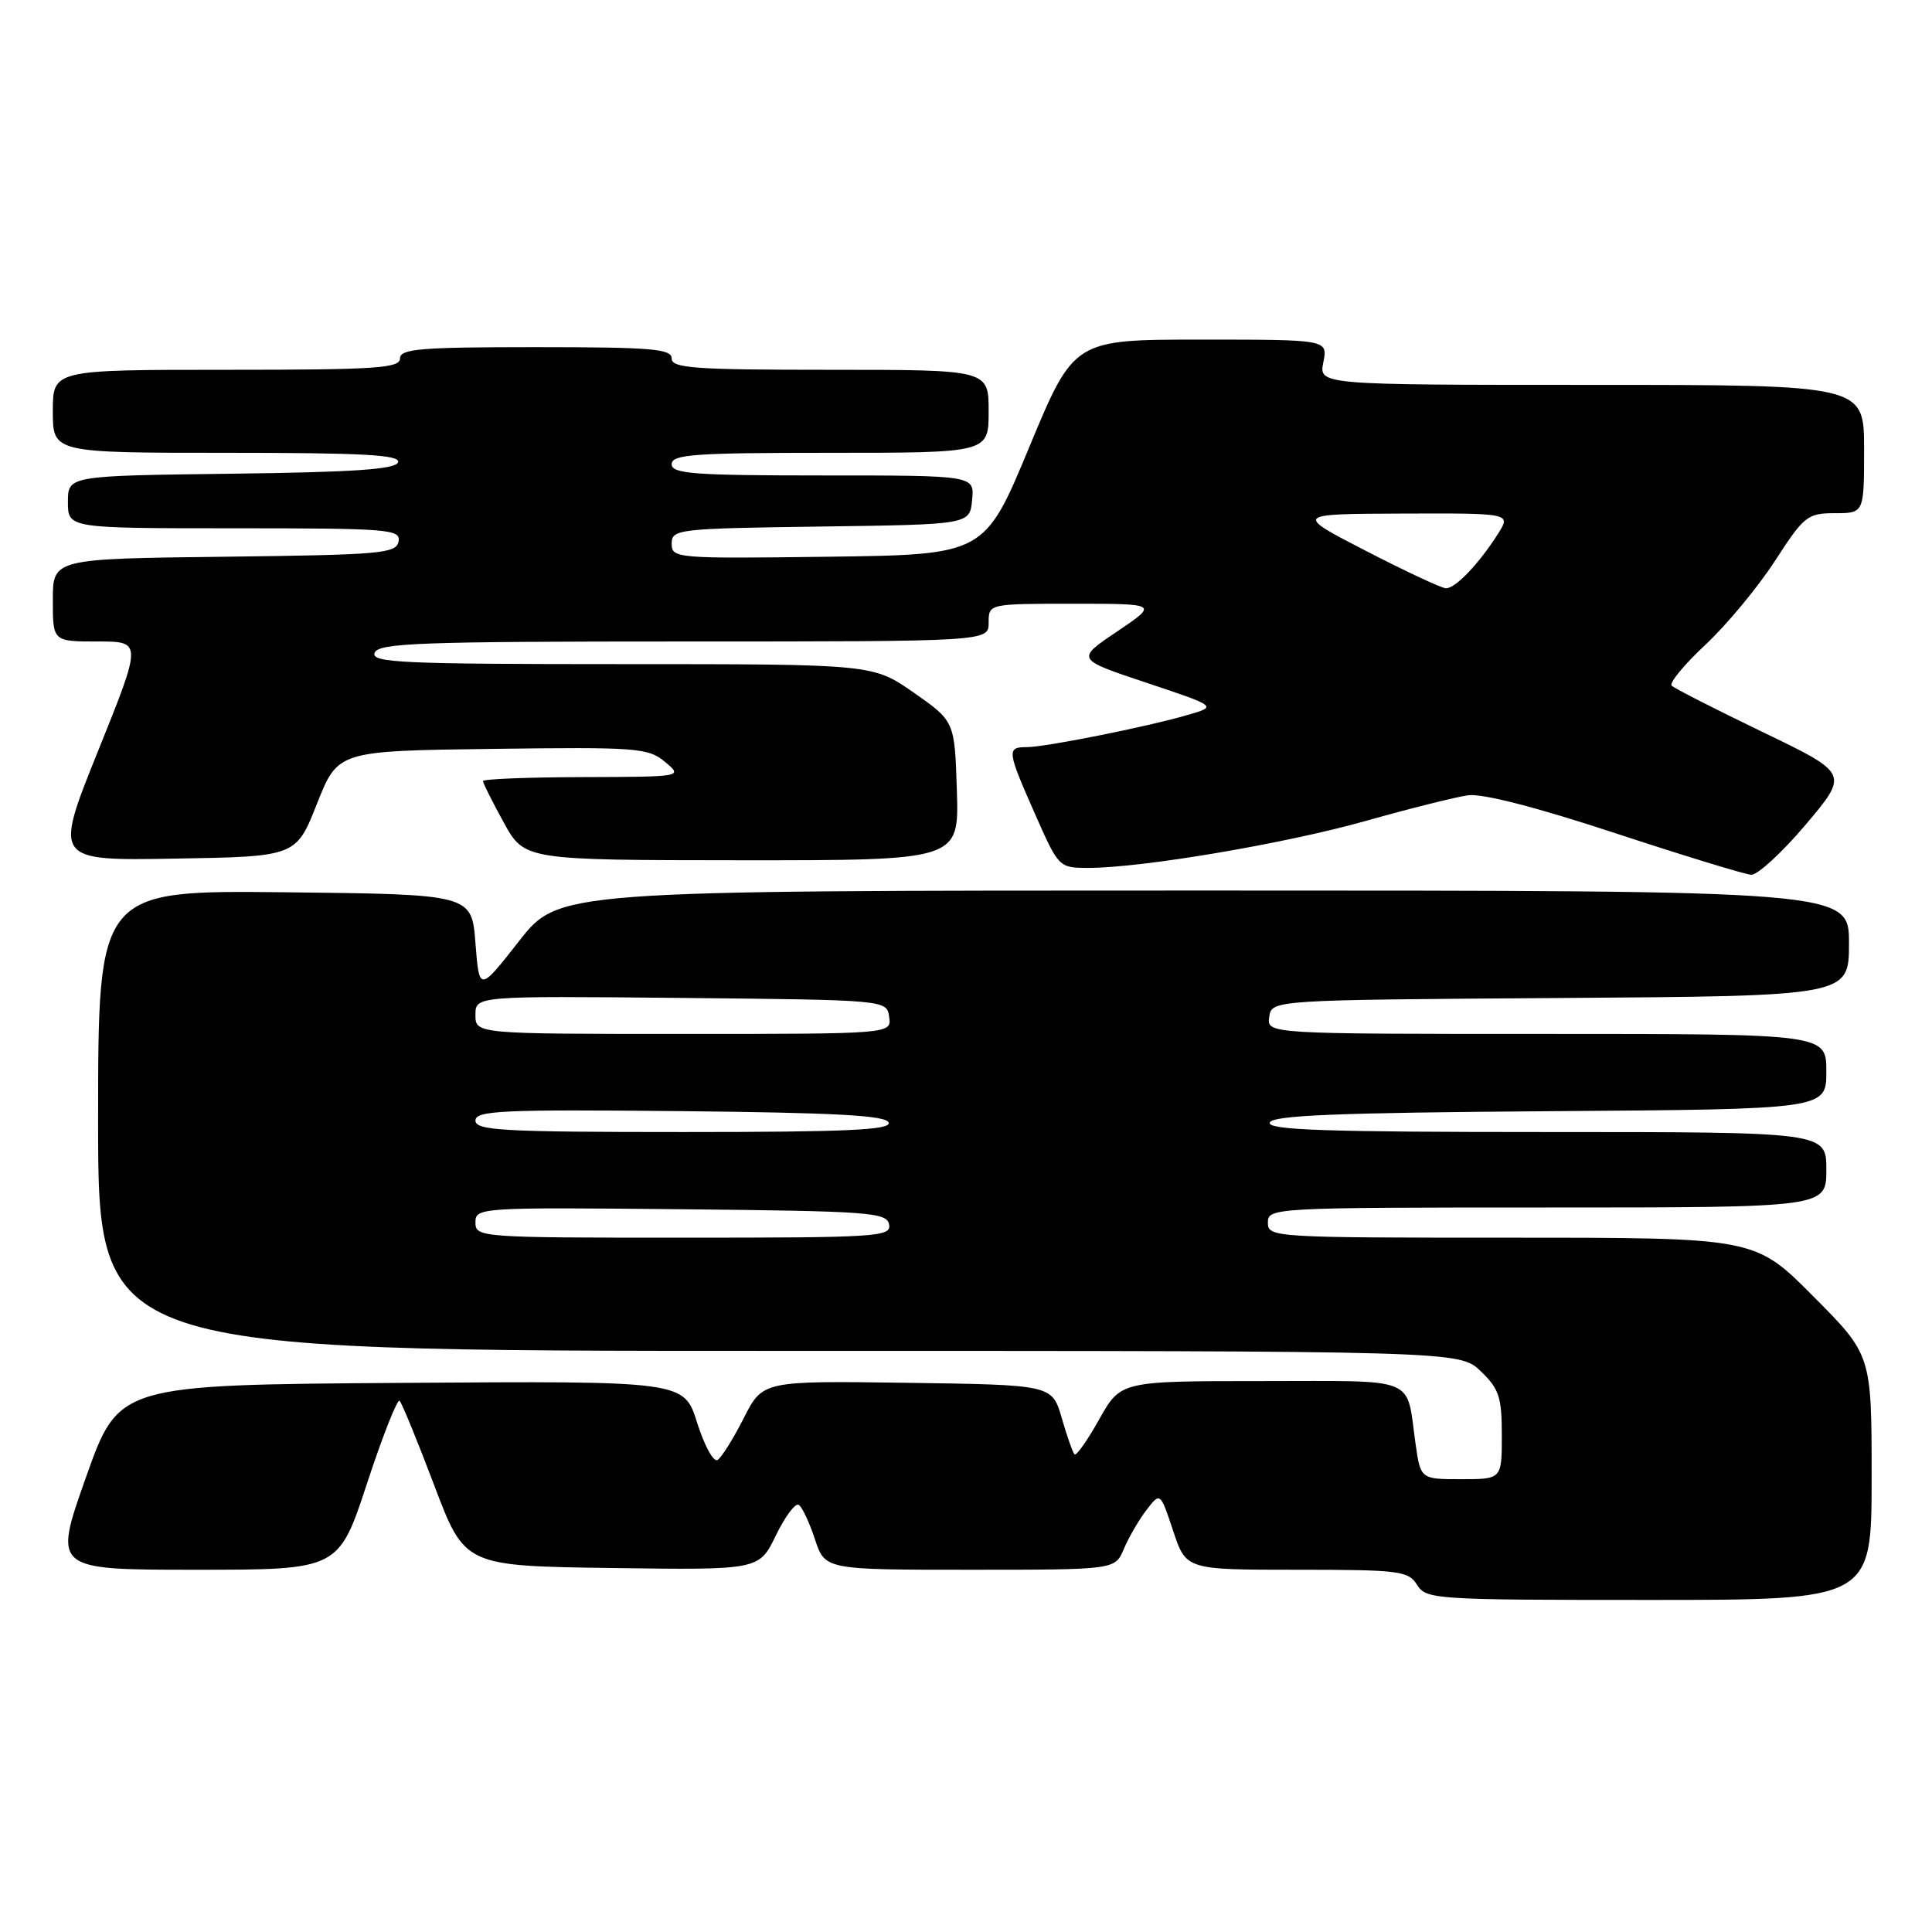 <?xml version="1.0" encoding="UTF-8" standalone="no"?>
<!DOCTYPE svg PUBLIC "-//W3C//DTD SVG 1.1//EN" "http://www.w3.org/Graphics/SVG/1.1/DTD/svg11.dtd" >
<svg xmlns="http://www.w3.org/2000/svg" xmlns:xlink="http://www.w3.org/1999/xlink" version="1.1" viewBox="0 0 256 256">
 <g >
 <path fill="currentColor"
d=" M 248.00 195.77 C 248.00 179.54 248.00 179.54 240.27 171.77 C 232.55 164.00 232.55 164.00 200.27 164.00 C 168.67 164.00 168.00 163.96 168.00 162.00 C 168.00 160.04 168.67 160.00 205.00 160.00 C 242.00 160.00 242.00 160.00 242.00 155.00 C 242.00 150.00 242.00 150.00 204.92 150.00 C 175.69 150.00 167.92 149.74 168.25 148.75 C 168.57 147.79 177.08 147.44 205.33 147.24 C 242.00 146.98 242.00 146.98 242.00 141.99 C 242.00 137.00 242.00 137.00 204.93 137.00 C 167.86 137.00 167.86 137.00 168.18 134.75 C 168.50 132.50 168.50 132.50 206.75 132.24 C 245.00 131.98 245.00 131.98 245.00 124.99 C 245.00 118.00 245.00 118.00 159.52 118.00 C 74.03 118.00 74.03 118.00 68.77 124.71 C 63.50 131.43 63.50 131.43 63.00 124.96 C 62.50 118.50 62.50 118.50 37.75 118.23 C 13.00 117.97 13.00 117.97 13.00 148.48 C 13.00 179.00 13.00 179.00 103.20 179.00 C 193.39 179.00 193.39 179.00 196.20 181.69 C 198.64 184.03 199.00 185.12 199.00 190.19 C 199.00 196.00 199.00 196.00 193.61 196.00 C 188.23 196.00 188.23 196.00 187.56 191.25 C 186.29 182.25 188.14 183.00 167.18 183.00 C 148.50 183.00 148.50 183.00 145.65 188.07 C 144.09 190.86 142.62 192.95 142.38 192.71 C 142.15 192.48 141.38 190.31 140.69 187.90 C 139.41 183.50 139.41 183.50 120.23 183.23 C 101.06 182.96 101.06 182.96 98.55 187.91 C 97.17 190.63 95.61 193.13 95.08 193.45 C 94.55 193.78 93.33 191.56 92.37 188.51 C 90.63 182.98 90.63 182.98 53.18 183.24 C 15.73 183.50 15.73 183.50 11.39 195.75 C 7.05 208.00 7.05 208.00 25.96 208.00 C 44.87 208.00 44.87 208.00 48.64 196.54 C 50.71 190.23 52.66 185.32 52.95 185.61 C 53.25 185.91 55.32 190.95 57.54 196.82 C 61.58 207.50 61.58 207.50 81.08 207.77 C 100.58 208.04 100.58 208.04 102.80 203.47 C 104.02 200.95 105.39 199.12 105.84 199.40 C 106.28 199.67 107.25 201.72 107.98 203.95 C 109.32 208.00 109.32 208.00 128.54 208.00 C 147.76 208.00 147.76 208.00 148.91 205.25 C 149.55 203.74 150.89 201.42 151.90 200.10 C 153.74 197.70 153.74 197.70 155.45 202.85 C 157.16 208.00 157.16 208.00 171.84 208.00 C 185.44 208.00 186.61 208.15 187.77 210.00 C 188.97 211.93 190.10 212.00 218.51 212.00 C 248.00 212.00 248.00 212.00 248.00 195.77 Z  M 239.28 109.25 C 244.98 102.50 244.98 102.50 233.56 97.00 C 227.28 93.97 221.85 91.21 221.50 90.85 C 221.16 90.49 223.18 88.04 226.00 85.41 C 228.82 82.77 232.96 77.77 235.20 74.31 C 239.05 68.36 239.50 68.00 243.14 68.00 C 247.00 68.00 247.00 68.00 247.00 59.50 C 247.00 51.00 247.00 51.00 210.88 51.00 C 174.75 51.00 174.75 51.00 175.35 48.00 C 175.95 45.00 175.95 45.00 159.12 45.00 C 142.30 45.00 142.30 45.00 136.38 59.25 C 130.46 73.50 130.46 73.50 109.73 73.77 C 89.58 74.03 89.00 73.98 89.00 72.04 C 89.00 70.12 89.76 70.03 108.75 69.77 C 128.50 69.50 128.50 69.50 128.81 66.25 C 129.13 63.00 129.13 63.00 109.06 63.00 C 91.90 63.00 89.00 62.78 89.00 61.50 C 89.00 60.21 92.00 60.00 110.00 60.00 C 131.00 60.00 131.00 60.00 131.00 54.50 C 131.00 49.00 131.00 49.00 110.00 49.00 C 92.00 49.00 89.00 48.79 89.00 47.50 C 89.00 46.22 86.33 46.00 71.00 46.00 C 55.67 46.00 53.00 46.22 53.00 47.50 C 53.00 48.79 49.78 49.00 30.00 49.00 C 7.00 49.00 7.00 49.00 7.00 54.50 C 7.00 60.00 7.00 60.00 30.08 60.00 C 48.11 60.00 53.08 60.27 52.75 61.25 C 52.44 62.19 46.92 62.57 30.67 62.77 C 9.00 63.04 9.00 63.04 9.00 66.52 C 9.00 70.00 9.00 70.00 31.07 70.00 C 51.56 70.00 53.12 70.13 52.81 71.75 C 52.50 73.35 50.47 73.52 29.74 73.77 C 7.00 74.04 7.00 74.04 7.00 79.52 C 7.00 85.00 7.00 85.00 12.92 85.00 C 18.84 85.00 18.84 85.00 12.99 99.52 C 7.14 114.05 7.14 114.05 23.18 113.77 C 39.23 113.50 39.23 113.50 42.00 106.50 C 44.77 99.50 44.77 99.50 65.25 99.23 C 84.44 98.98 85.88 99.09 88.11 100.95 C 90.50 102.93 90.50 102.93 77.25 102.97 C 69.96 102.99 64.00 103.22 64.00 103.50 C 64.00 103.77 65.24 106.24 66.75 108.99 C 69.50 113.97 69.50 113.97 98.29 113.99 C 127.08 114.00 127.08 114.00 126.79 104.78 C 126.50 95.57 126.50 95.57 121.08 91.78 C 115.66 88.00 115.66 88.00 82.36 88.00 C 53.17 88.00 49.13 87.81 49.64 86.50 C 50.14 85.20 55.62 85.00 90.61 85.00 C 131.00 85.00 131.00 85.00 131.00 82.50 C 131.00 80.00 131.00 80.00 142.24 80.00 C 153.47 80.00 153.47 80.00 148.02 83.68 C 142.56 87.35 142.56 87.35 151.92 90.47 C 161.29 93.60 161.29 93.60 157.39 94.73 C 152.02 96.30 138.52 99.00 136.04 99.00 C 133.38 99.00 133.43 99.46 137.15 107.87 C 140.28 114.96 140.32 115.00 144.22 115.00 C 151.32 115.00 170.30 111.79 180.99 108.77 C 186.77 107.14 192.85 105.62 194.50 105.38 C 196.40 105.11 203.56 106.95 214.00 110.39 C 223.07 113.37 231.19 115.86 232.04 115.91 C 232.88 115.96 236.14 112.96 239.28 109.25 Z  M 63.00 161.98 C 63.00 160.01 63.51 159.97 90.24 160.23 C 115.26 160.48 117.50 160.64 117.81 162.25 C 118.12 163.88 116.30 164.00 90.57 164.00 C 63.59 164.00 63.00 163.96 63.00 161.98 Z  M 63.00 148.48 C 63.00 147.16 66.44 147.00 90.17 147.23 C 110.82 147.44 117.43 147.80 117.75 148.75 C 118.08 149.73 112.21 150.00 90.58 150.00 C 66.60 150.00 63.00 149.80 63.00 148.48 Z  M 63.00 134.48 C 63.00 131.97 63.00 131.97 90.25 132.23 C 117.50 132.50 117.50 132.50 117.82 134.75 C 118.14 137.00 118.14 137.00 90.57 137.00 C 63.00 137.00 63.00 137.00 63.00 134.48 Z  M 181.00 73.00 C 171.50 68.10 171.50 68.10 185.87 68.05 C 200.23 68.00 200.23 68.00 198.48 70.75 C 195.95 74.74 192.81 78.01 191.58 77.95 C 190.98 77.92 186.22 75.69 181.00 73.00 Z "/>
</g>
</svg>
